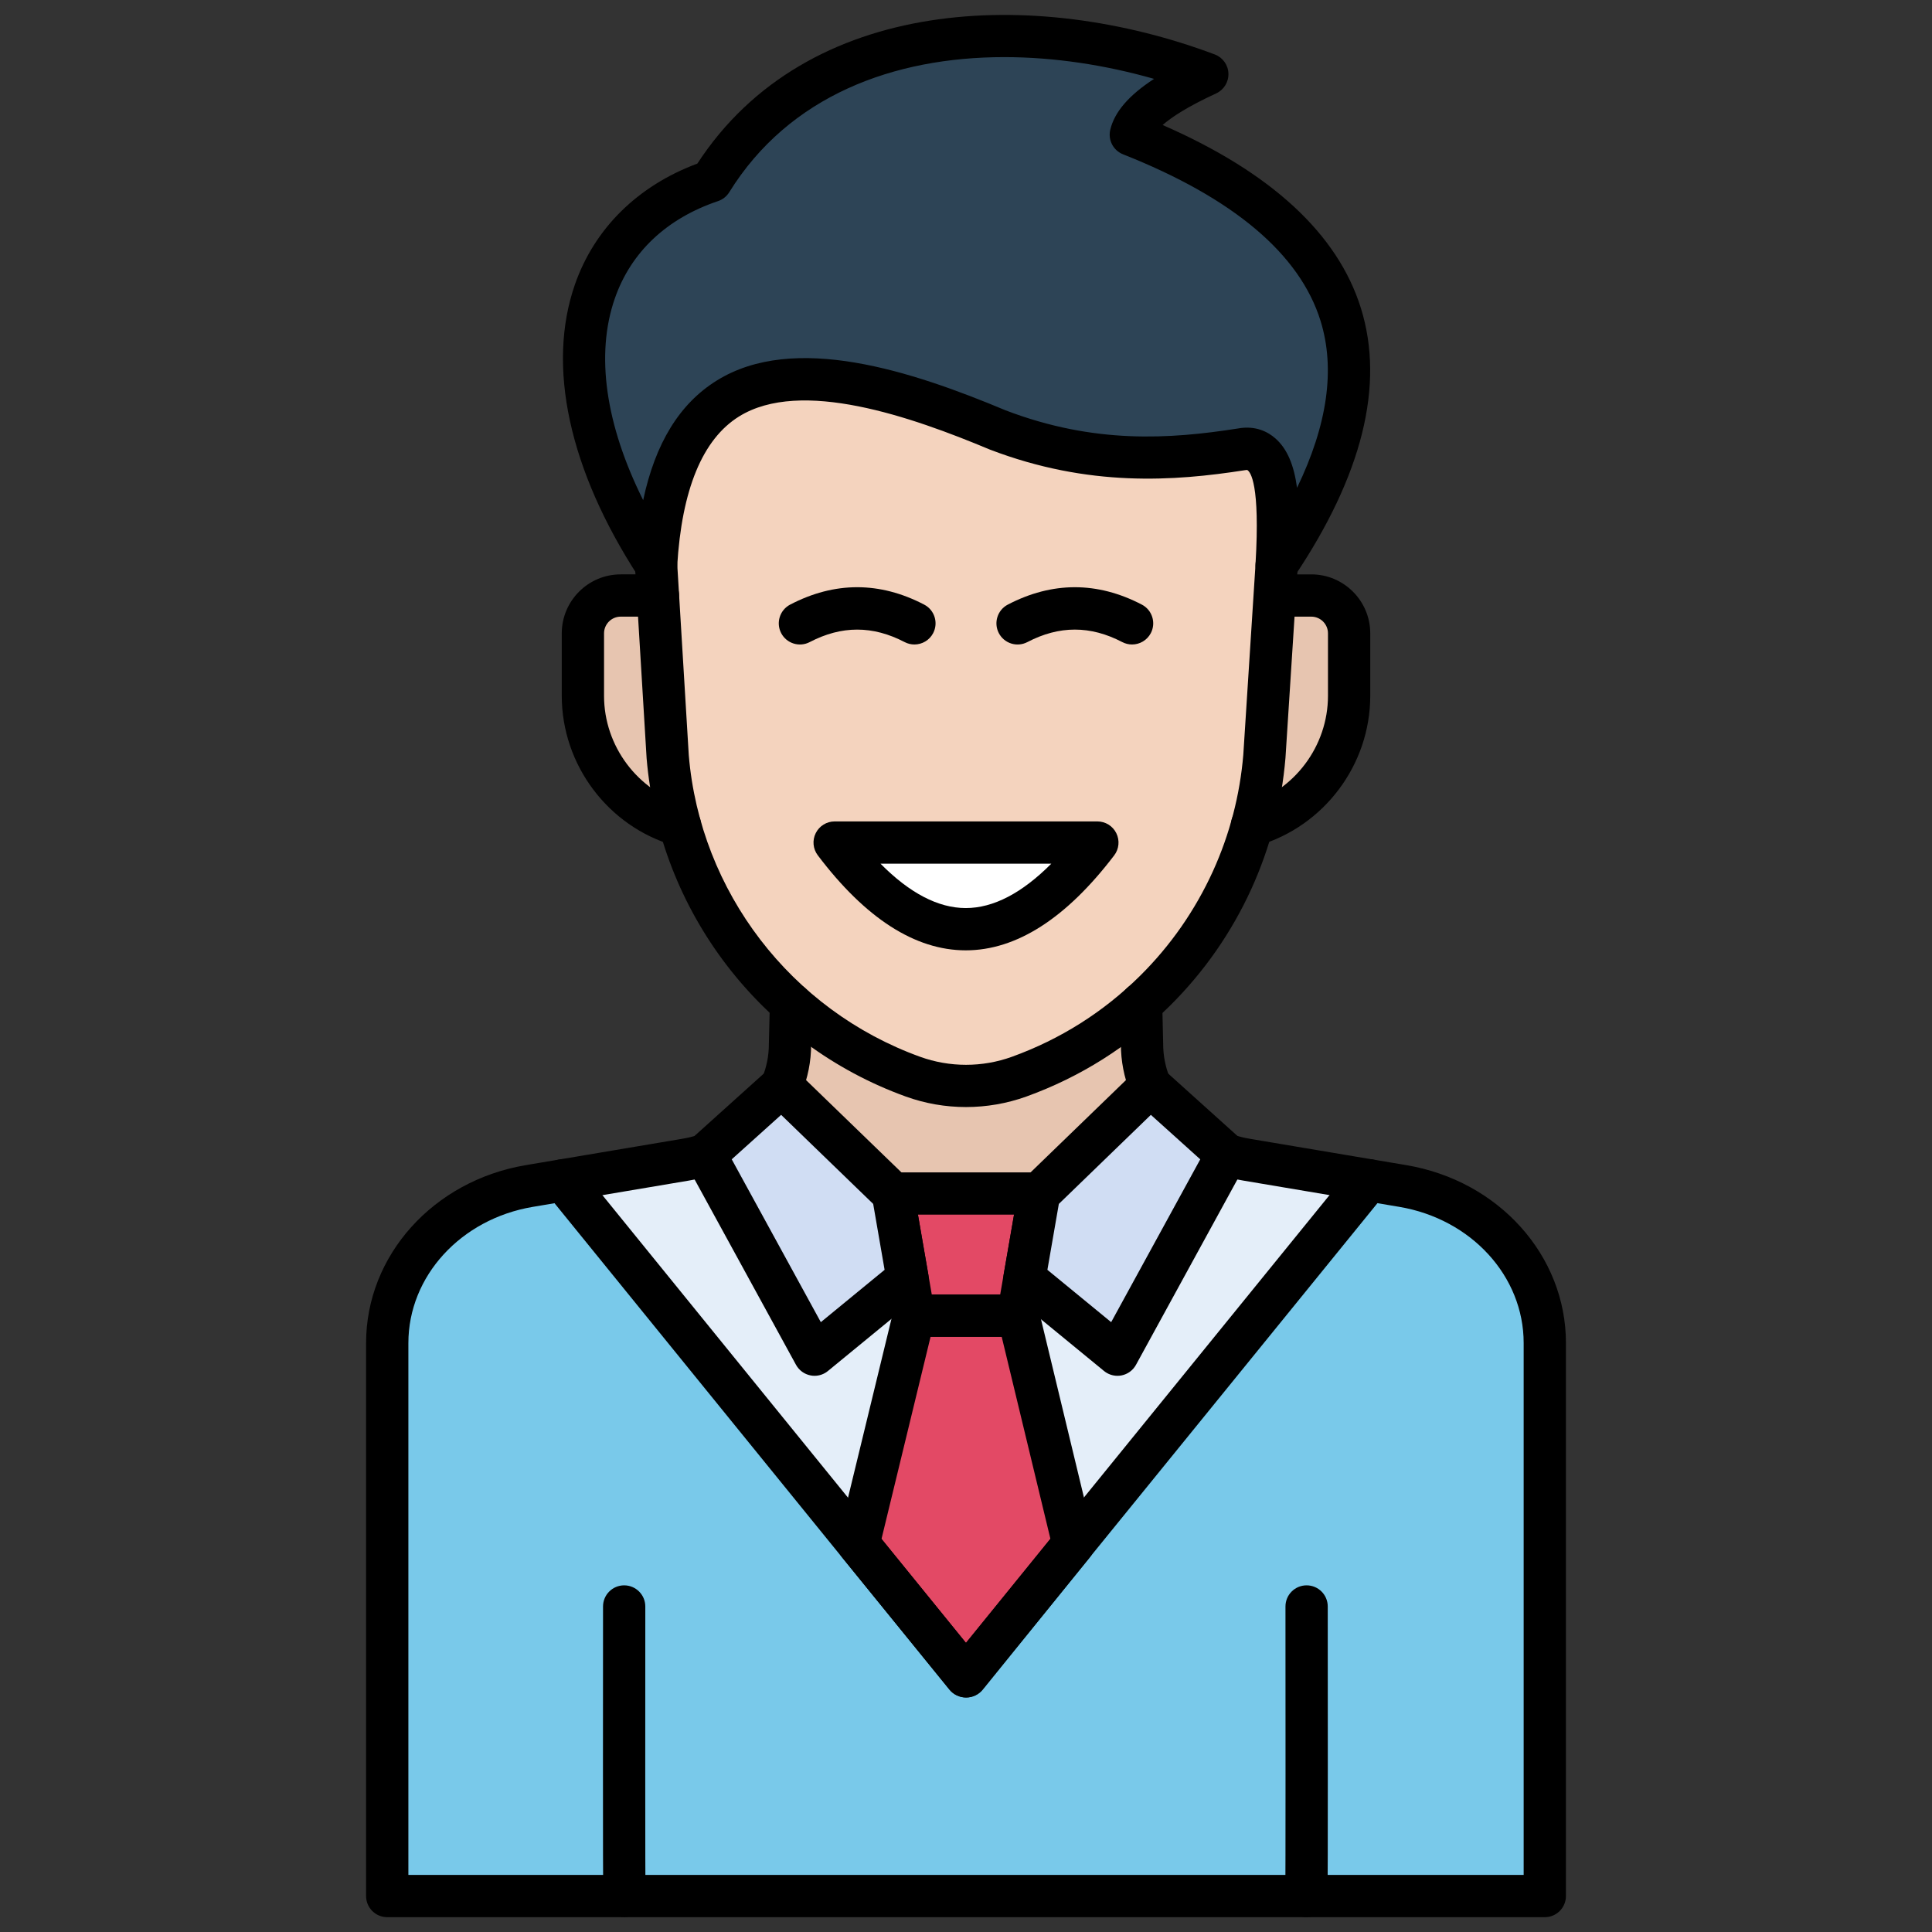 <svg xmlns="http://www.w3.org/2000/svg" xmlns:xlink="http://www.w3.org/1999/xlink" version="1.1" width="256" height="256" viewBox="0 0 256 256" xml:space="preserve">
<rect x="0" y="0" width="256" height="256" fill="#333333" stroke="none"/>
<desc>Created with Fabric.js 1.7.22</desc>
<defs>
</defs>
<g transform="translate(128 128) scale(0.72 0.72)" style="">
	<g style="stroke: none; stroke-width: 0; stroke-dasharray: none; stroke-linecap: butt; stroke-linejoin: miter; stroke-miterlimit: 10; fill: none; fill-rule: nonzero; opacity: 1;" transform="translate(-175.05 -175.05) scale(3.89 3.89)" >
	<path d="M 30.408 27.503 h -1.762 c -0.99 0 -1.792 0.802 -1.792 1.792 v 2.961 c 0 2.906 1.942 5.358 4.598 6.131 L 30.408 27.503 z" style="stroke: none; stroke-width: 1; stroke-dasharray: none; stroke-linecap: butt; stroke-linejoin: miter; stroke-miterlimit: 10; fill: rgb(231,197,176); fill-rule: nonzero; opacity: 1;" transform=" matrix(1 0 0 1 0 0) " stroke-linecap="round" />
	<path d="M 59.659 27.503 h 1.694 c 0.99 0 1.792 0.802 1.792 1.792 v 2.959 c 0 2.907 -1.942 5.36 -4.599 6.133 L 59.659 27.503 z" style="stroke: none; stroke-width: 1; stroke-dasharray: none; stroke-linecap: butt; stroke-linejoin: miter; stroke-miterlimit: 10; fill: rgb(231,197,176); fill-rule: nonzero; opacity: 1;" transform=" matrix(1 0 0 1 0 0) " stroke-linecap="round" />
	<path d="M 57.339 53.934 c 0.299 0.097 0.609 0.174 0.929 0.228 l 7.392 1.245 c 3.894 0.656 6.723 3.782 6.723 7.43 V 89 H 45 H 17.618 V 62.837 c 0 -3.648 2.829 -6.774 6.723 -7.43 l 7.392 -1.245 c 0.32 -0.054 0.63 -0.131 0.929 -0.228 H 57.339 z" style="stroke: none; stroke-width: 1; stroke-dasharray: none; stroke-linecap: butt; stroke-linejoin: miter; stroke-miterlimit: 10; fill: rgb(121,201,234); fill-rule: nonzero; opacity: 1;" transform=" matrix(1 0 0 1 0 0) " stroke-linecap="round" />
	<path d="M 57.339 53.934 c 0.299 0.097 0.609 0.174 0.929 0.228 l 5.788 0.975 L 44.993 78.606 l -19.056 -23.47 l 0 0.002 l 5.795 -0.976 c 0.32 -0.054 0.63 -0.131 0.929 -0.228 H 57.339 z" style="stroke: none; stroke-width: 1; stroke-dasharray: none; stroke-linecap: butt; stroke-linejoin: miter; stroke-miterlimit: 10; fill: rgb(228,238,249); fill-rule: nonzero; opacity: 1;" transform=" matrix(1 0 0 1 0 0) " stroke-linecap="round" />
	<path d="M 53.418 46.728 l 0.046 2.03 c 0 2.23 1.437 4.195 3.566 5.072 c -7.985 7.892 -16.011 7.956 -24.047 0.039 l 0.002 0.005 c 2.19 -0.854 3.676 -2.848 3.676 -5.116 l 0.046 -1.917 C 42.307 42.096 47.877 42.011 53.418 46.728 z" style="stroke: none; stroke-width: 1; stroke-dasharray: none; stroke-linecap: butt; stroke-linejoin: miter; stroke-miterlimit: 10; fill: rgb(231,197,176); fill-rule: nonzero; opacity: 1;" transform=" matrix(1 0 0 1 0 0) " stroke-linecap="round" />
	<path d="M 59.713 26.057 l -0.583 9.072 c -0.172 2.058 -0.698 4.03 -1.524 5.846 c -0.446 0.982 -0.98 1.918 -1.594 2.797 c -0.613 0.88 -1.306 1.703 -2.07 2.458 c -1.79 1.771 -3.968 3.171 -6.429 4.06 l 0 0 c -1.625 0.587 -3.404 0.587 -5.028 0 l 0 0 c -6.502 -2.35 -11.04 -8.272 -11.616 -15.162 l -0.549 -9.072 V 14.724 h 29.392 V 26.057 z" style="stroke: none; stroke-width: 1; stroke-dasharray: none; stroke-linecap: butt; stroke-linejoin: miter; stroke-miterlimit: 10; fill: rgb(244,211,190); fill-rule: nonzero; opacity: 1;" transform=" matrix(1 0 0 1 0 0) " stroke-linecap="round" />
	<path d="M 51.221 39.204 c -4.148 5.452 -8.295 5.489 -12.443 0 H 51.221 z" style="stroke: none; stroke-width: 1; stroke-dasharray: none; stroke-linecap: butt; stroke-linejoin: miter; stroke-miterlimit: 10; fill: rgb(255,255,255); fill-rule: nonzero; opacity: 1;" transform=" matrix(1 0 0 1 0 0) " stroke-linecap="round" />
	<path d="M 59.713 26.057 c 6.491 -9.661 3.546 -16.244 -6.906 -20.381 c 0.228 -0.955 1.544 -1.909 3.621 -2.863 c -8.595 -3.229 -18.817 -2.491 -23.493 5.061 c -6.406 2.16 -8.368 9.33 -2.615 18.183 c 0.642 -10.837 7.676 -9.956 16.17 -6.401 c 4.295 1.643 8.023 1.474 11.538 0.926 C 59.95 20.223 59.855 23.641 59.713 26.057 z" style="stroke: none; stroke-width: 1; stroke-dasharray: none; stroke-linecap: butt; stroke-linejoin: miter; stroke-miterlimit: 10; fill: rgb(45,68,86); fill-rule: nonzero; opacity: 1;" transform=" matrix(1 0 0 1 0 0) " stroke-linecap="round" />
	<path d="M 45 51.673 c -0.966 0 -1.932 -0.166 -2.851 -0.498 c -6.841 -2.473 -11.653 -8.754 -12.259 -16.001 l -0.55 -9.085 c -0.034 -0.551 0.386 -1.025 0.938 -1.059 c 0.547 -0.03 1.025 0.386 1.059 0.938 l 0.548 9.062 c 0.54 6.449 4.836 12.057 10.944 14.265 c 1.4 0.506 2.943 0.506 4.343 0 c 2.291 -0.829 4.329 -2.116 6.058 -3.826 c 0.718 -0.71 1.374 -1.49 1.95 -2.316 c 0.58 -0.833 1.085 -1.72 1.502 -2.636 c 0.793 -1.744 1.276 -3.597 1.437 -5.509 l 0.58 -9.042 c 0.036 -0.551 0.489 -0.97 1.063 -0.934 c 0.551 0.036 0.969 0.511 0.934 1.062 l -0.582 9.062 c -0.181 2.161 -0.722 4.236 -1.61 6.189 c -0.466 1.026 -1.032 2.02 -1.682 2.952 c -0.646 0.926 -1.38 1.799 -2.185 2.595 c -1.936 1.915 -4.218 3.357 -6.784 4.285 C 46.933 51.507 45.966 51.673 45 51.673 z" style="stroke: none; stroke-width: 1; stroke-dasharray: none; stroke-linecap: butt; stroke-linejoin: miter; stroke-miterlimit: 10; fill: rgb(0,0,0); fill-rule: nonzero; opacity: 1;" transform=" matrix(1 0 0 1 0 0) " stroke-linecap="round" />
	<path d="M 42.559 29.789 c -0.156 0 -0.313 -0.036 -0.461 -0.113 c -1.512 -0.788 -2.981 -0.788 -4.493 0 c -0.489 0.256 -1.093 0.065 -1.349 -0.424 c -0.255 -0.49 -0.065 -1.094 0.424 -1.349 c 2.104 -1.098 4.238 -1.098 6.342 0 c 0.49 0.255 0.68 0.859 0.424 1.349 C 43.269 29.593 42.92 29.789 42.559 29.789 z" style="stroke: none; stroke-width: 1; stroke-dasharray: none; stroke-linecap: butt; stroke-linejoin: miter; stroke-miterlimit: 10; fill: rgb(0,0,0); fill-rule: nonzero; opacity: 1;" transform=" matrix(1 0 0 1 0 0) " stroke-linecap="round" />
	<path d="M 52.856 29.789 c -0.155 0 -0.313 -0.036 -0.462 -0.113 c -1.509 -0.788 -2.98 -0.789 -4.491 0 c -0.493 0.256 -1.094 0.065 -1.35 -0.424 c -0.255 -0.49 -0.065 -1.094 0.424 -1.349 c 2.107 -1.098 4.239 -1.097 6.343 0 c 0.489 0.255 0.679 0.859 0.424 1.349 C 53.565 29.593 53.217 29.789 52.856 29.789 z" style="stroke: none; stroke-width: 1; stroke-dasharray: none; stroke-linecap: butt; stroke-linejoin: miter; stroke-miterlimit: 10; fill: rgb(0,0,0); fill-rule: nonzero; opacity: 1;" transform=" matrix(1 0 0 1 0 0) " stroke-linecap="round" />
	<path d="M 44.989 44.259 c -0.003 0 -0.006 0 -0.009 0 c -2.389 -0.004 -4.741 -1.517 -6.992 -4.496 c -0.229 -0.303 -0.267 -0.709 -0.097 -1.049 c 0.169 -0.339 0.516 -0.554 0.895 -0.554 h 12.429 c 0.38 0 0.728 0.215 0.896 0.556 c 0.169 0.341 0.131 0.748 -0.1 1.05 C 49.742 42.747 47.38 44.259 44.989 44.259 z M 40.956 40.16 c 1.377 1.392 2.727 2.096 4.027 2.099 c 0.002 0 0.004 0 0.006 0 c 1.303 0 2.658 -0.705 4.046 -2.099 H 40.956 z" style="stroke: none; stroke-width: 1; stroke-dasharray: none; stroke-linecap: butt; stroke-linejoin: miter; stroke-miterlimit: 10; fill: rgb(0,0,0); fill-rule: nonzero; opacity: 1;" transform=" matrix(1 0 0 1 0 0) " stroke-linecap="round" />
	<path d="M 31.469 39.344 c -0.092 0 -0.187 -0.013 -0.28 -0.04 c -3.128 -0.91 -5.313 -3.823 -5.313 -7.084 v -2.958 c 0 -1.539 1.251 -2.79 2.79 -2.79 h 1.76 c 0.552 0 1 0.448 1 1 s -0.448 1 -1 1 h -1.76 c -0.436 0 -0.79 0.354 -0.79 0.79 v 2.958 c 0 2.377 1.592 4.5 3.872 5.163 c 0.53 0.154 0.835 0.709 0.681 1.24 C 32.301 39.06 31.902 39.344 31.469 39.344 z" style="stroke: none; stroke-width: 1; stroke-dasharray: none; stroke-linecap: butt; stroke-linejoin: miter; stroke-miterlimit: 10; fill: rgb(0,0,0); fill-rule: nonzero; opacity: 1;" transform=" matrix(1 0 0 1 0 0) " stroke-linecap="round" />
	<path d="M 58.53 39.344 c -0.434 0 -0.833 -0.284 -0.96 -0.721 c -0.154 -0.53 0.15 -1.085 0.681 -1.24 c 2.281 -0.663 3.874 -2.787 3.874 -5.165 v -2.956 c 0 -0.436 -0.354 -0.79 -0.79 -0.79 h -1.692 c -0.553 0 -1 -0.448 -1 -1 s 0.447 -1 1 -1 h 1.692 c 1.538 0 2.79 1.251 2.79 2.79 v 2.956 c 0 3.262 -2.186 6.175 -5.315 7.086 C 58.716 39.331 58.622 39.344 58.53 39.344 z" style="stroke: none; stroke-width: 1; stroke-dasharray: none; stroke-linecap: butt; stroke-linejoin: miter; stroke-miterlimit: 10; fill: rgb(0,0,0); fill-rule: nonzero; opacity: 1;" transform=" matrix(1 0 0 1 0 0) " stroke-linecap="round" />
	<path d="M 28.834 89.996 c -0.533 0 -0.975 -0.416 -0.998 -0.952 c -0.016 -0.354 -0.011 -11.48 -0.008 -13.744 c 0.001 -0.552 0.448 -0.999 1 -0.999 c 0 0 0.001 0 0.001 0 c 0.552 0.001 1 0.449 0.999 1.001 c -0.004 3.305 -0.005 13.256 0.007 13.661 c 0.016 0.549 -0.415 1.013 -0.963 1.032 C 28.859 89.996 28.847 89.996 28.834 89.996 z" style="stroke: none; stroke-width: 1; stroke-dasharray: none; stroke-linecap: butt; stroke-linejoin: miter; stroke-miterlimit: 10; fill: rgb(0,0,0); fill-rule: nonzero; opacity: 1;" transform=" matrix(1 0 0 1 0 0) " stroke-linecap="round" />
	<path d="M 61.108 90 c -0.015 0 -0.028 0 -0.043 -0.001 c -0.551 -0.023 -0.979 -0.486 -0.957 -1.036 c 0.011 -0.422 0.011 -10.441 0.006 -13.66 c -0.001 -0.553 0.446 -1.001 0.998 -1.002 c 0.001 0 0.001 0 0.002 0 c 0.552 0 0.999 0.446 1 0.998 c 0.004 2.331 0.008 13.384 -0.008 13.743 C 62.084 89.579 61.641 90 61.108 90 z" style="stroke: none; stroke-width: 1; stroke-dasharray: none; stroke-linecap: butt; stroke-linejoin: miter; stroke-miterlimit: 10; fill: rgb(0,0,0); fill-rule: nonzero; opacity: 1;" transform=" matrix(1 0 0 1 0 0) " stroke-linecap="round" />
	<path d="M 59.696 27.028 c -0.106 0 -0.215 -0.017 -0.319 -0.052 c -0.428 -0.145 -0.705 -0.557 -0.679 -1.007 c 0.223 -3.771 -0.242 -4.347 -0.391 -4.434 c 0 0 0 0 0 0 c -0.003 -0.001 -0.035 -0.006 -0.11 0.008 c -3.356 0.525 -7.392 0.813 -12.065 -0.974 c -3.71 -1.553 -8.945 -3.389 -11.873 -1.565 c -1.725 1.076 -2.708 3.458 -2.923 7.083 c -0.025 0.431 -0.325 0.797 -0.742 0.908 c -0.419 0.11 -0.859 -0.06 -1.094 -0.422 c -3.279 -5.046 -4.345 -9.951 -3.003 -13.811 c 0.923 -2.653 2.973 -4.675 5.794 -5.724 c 5.19 -7.965 15.987 -8.354 24.477 -5.164 c 0.378 0.142 0.634 0.497 0.647 0.9 C 57.43 3.178 57.2 3.55 56.834 3.719 c -1.352 0.621 -2.108 1.123 -2.532 1.494 c 5.137 2.242 8.291 5.156 9.383 8.672 c 1.128 3.631 0.065 7.904 -3.158 12.701 C 60.337 26.868 60.022 27.028 59.696 27.028 z M 46.81 2.001 c -5.229 0 -10.18 1.822 -13.01 6.391 c -0.123 0.198 -0.31 0.347 -0.531 0.421 c -2.432 0.82 -4.121 2.413 -4.883 4.605 c -0.921 2.649 -0.442 5.971 1.341 9.543 c 0.575 -2.7 1.723 -4.563 3.474 -5.654 c 3.673 -2.291 9.238 -0.452 13.674 1.405 c 4.197 1.604 7.763 1.363 10.984 0.859 c 0.851 -0.157 1.438 0.168 1.779 0.469 c 0.572 0.504 0.882 1.289 1.023 2.337 c 1.442 -2.984 1.817 -5.632 1.112 -7.9 c -0.982 -3.162 -4.126 -5.813 -9.344 -7.878 c -0.462 -0.183 -0.72 -0.678 -0.604 -1.162 c 0.2 -0.839 0.871 -1.625 2.072 -2.407 C 51.592 2.373 49.173 2.001 46.81 2.001 z" style="stroke: none; stroke-width: 1; stroke-dasharray: none; stroke-linecap: butt; stroke-linejoin: miter; stroke-miterlimit: 10; fill: rgb(0,0,0); fill-rule: nonzero; opacity: 1;" transform=" matrix(1 0 0 1 0 0) " stroke-linecap="round" />
	<polygon points="47.46,61.54 42.54,61.54 41.54,55.76 48.46,55.76 " style="stroke: none; stroke-width: 1; stroke-dasharray: none; stroke-linecap: butt; stroke-linejoin: miter; stroke-miterlimit: 10; fill: rgb(227,73,101); fill-rule: nonzero; opacity: 1;" transform="  matrix(1 0 0 1 0 0) "/>
	<polygon points="47.48,61.54 50.08,72.35 45.02,78.61 45,78.61 39.91,72.35 42.54,61.54 " style="stroke: none; stroke-width: 1; stroke-dasharray: none; stroke-linecap: butt; stroke-linejoin: miter; stroke-miterlimit: 10; fill: rgb(227,73,101); fill-rule: nonzero; opacity: 1;" transform="  matrix(1 0 0 1 0 0) "/>
	<path d="M 47.46 62.542 h -4.92 c -0.486 0 -0.902 -0.35 -0.985 -0.829 l -1 -5.778 c -0.05 -0.291 0.03 -0.589 0.22 -0.814 c 0.19 -0.227 0.47 -0.356 0.765 -0.356 h 6.922 c 0.295 0 0.575 0.13 0.765 0.356 c 0.19 0.226 0.271 0.523 0.221 0.814 l -1.001 5.778 C 48.362 62.192 47.946 62.542 47.46 62.542 z M 43.381 60.542 h 3.237 l 0.654 -3.778 h -4.545 L 43.381 60.542 z" style="stroke: none; stroke-width: 1; stroke-dasharray: none; stroke-linecap: butt; stroke-linejoin: miter; stroke-miterlimit: 10; fill: rgb(0,0,0); fill-rule: nonzero; opacity: 1;" transform=" matrix(1 0 0 1 0 0) " stroke-linecap="round" />
	<path d="M 45.017 79.607 c -0.301 0 -0.604 -0.136 -0.793 -0.369 l -5.085 -6.259 c -0.197 -0.243 -0.27 -0.563 -0.196 -0.867 l 2.625 -10.807 c 0.109 -0.448 0.51 -0.764 0.972 -0.764 h 4.938 c 0.462 0 0.864 0.316 0.972 0.766 l 2.605 10.805 c 0.073 0.303 0.001 0.621 -0.194 0.863 l -5.066 6.261 C 45.604 79.471 45.319 79.607 45.017 79.607 z M 41.003 72.103 l 4.003 4.928 l 3.988 -4.929 l -2.305 -9.56 h -3.365 L 41.003 72.103 z" style="stroke: none; stroke-width: 1; stroke-dasharray: none; stroke-linecap: butt; stroke-linejoin: miter; stroke-miterlimit: 10; fill: rgb(0,0,0); fill-rule: nonzero; opacity: 1;" transform=" matrix(1 0 0 1 0 0) " stroke-linecap="round" />
	<polygon points="48.46,55.76 53.72,50.67 57.34,53.93 52.17,63.39 47.77,59.78 " style="stroke: none; stroke-width: 1; stroke-dasharray: none; stroke-linecap: butt; stroke-linejoin: miter; stroke-miterlimit: 10; fill: rgb(208,221,243); fill-rule: nonzero; opacity: 1;" transform="  matrix(1 0 0 1 0 0) "/>
	<polygon points="41.54,55.76 36.28,50.67 32.66,53.93 37.83,63.39 42.23,59.78 " style="stroke: none; stroke-width: 1; stroke-dasharray: none; stroke-linecap: butt; stroke-linejoin: miter; stroke-miterlimit: 10; fill: rgb(208,221,243); fill-rule: nonzero; opacity: 1;" transform="  matrix(1 0 0 1 0 0) "/>
	<path d="M 44.993 79.606 L 44.993 79.606 c -0.301 0 -0.586 -0.136 -0.776 -0.37 L 25.162 55.766 c -0.348 -0.429 -0.283 -1.059 0.146 -1.406 c 0.43 -0.348 1.06 -0.282 1.407 0.146 l 18.279 22.515 l 18.286 -22.515 c 0.349 -0.428 0.978 -0.494 1.407 -0.146 c 0.429 0.349 0.493 0.979 0.146 1.407 L 45.77 79.237 C 45.58 79.471 45.294 79.606 44.993 79.606 z" style="stroke: none; stroke-width: 1; stroke-dasharray: none; stroke-linecap: butt; stroke-linejoin: miter; stroke-miterlimit: 10; fill: rgb(0,0,0); fill-rule: nonzero; opacity: 1;" transform=" matrix(1 0 0 1 0 0) " stroke-linecap="round" />
	<path d="M 36.28 51.675 c -0.127 0 -0.256 -0.024 -0.38 -0.075 c -0.511 -0.211 -0.754 -0.795 -0.544 -1.306 c 0.21 -0.51 0.317 -1.045 0.317 -1.591 l 0.047 -1.939 c 0.014 -0.552 0.506 -1.006 1.024 -0.975 c 0.552 0.013 0.989 0.471 0.975 1.024 l -0.046 1.915 c 0 0.784 -0.157 1.575 -0.467 2.328 C 37.046 51.441 36.673 51.675 36.28 51.675 z" style="stroke: none; stroke-width: 1; stroke-dasharray: none; stroke-linecap: butt; stroke-linejoin: miter; stroke-miterlimit: 10; fill: rgb(0,0,0); fill-rule: nonzero; opacity: 1;" transform=" matrix(1 0 0 1 0 0) " stroke-linecap="round" />
	<path d="M 72.382 90 H 17.618 c -0.552 0 -1 -0.447 -1 -1 V 62.837 c 0 -4.14 3.178 -7.679 7.557 -8.416 l 7.392 -1.245 c 0.264 -0.044 0.528 -0.108 0.788 -0.192 c 0.528 -0.173 1.089 0.118 1.259 0.644 s -0.118 1.089 -0.644 1.259 c -0.352 0.114 -0.712 0.202 -1.071 0.263 l -7.391 1.245 c -3.412 0.574 -5.889 3.284 -5.889 6.443 V 88 h 52.764 V 62.837 c 0 -3.159 -2.477 -5.869 -5.889 -6.443 l -7.392 -1.245 c -0.36 -0.061 -0.721 -0.149 -1.071 -0.263 c -0.525 -0.171 -0.813 -0.734 -0.643 -1.26 s 0.735 -0.813 1.26 -0.643 c 0.257 0.083 0.521 0.148 0.785 0.192 l 7.393 1.245 c 4.379 0.737 7.557 4.276 7.557 8.416 V 89 C 73.382 89.553 72.935 90 72.382 90 z" style="stroke: none; stroke-width: 1; stroke-dasharray: none; stroke-linecap: butt; stroke-linejoin: miter; stroke-miterlimit: 10; fill: rgb(0,0,0); fill-rule: nonzero; opacity: 1;" transform=" matrix(1 0 0 1 0 0) " stroke-linecap="round" />
	<path d="M 53.697 51.619 c -0.397 0 -0.773 -0.238 -0.929 -0.63 c -0.292 -0.733 -0.44 -1.502 -0.44 -2.286 l -0.044 -1.893 c -0.013 -0.552 0.425 -1.01 0.978 -1.022 c 0.544 -0.019 1.01 0.425 1.022 0.977 l 0.044 1.915 c 0 0.552 0.101 1.072 0.298 1.568 c 0.205 0.513 -0.046 1.095 -0.559 1.299 C 53.946 51.597 53.82 51.619 53.697 51.619 z" style="stroke: none; stroke-width: 1; stroke-dasharray: none; stroke-linecap: butt; stroke-linejoin: miter; stroke-miterlimit: 10; fill: rgb(0,0,0); fill-rule: nonzero; opacity: 1;" transform=" matrix(1 0 0 1 0 0) " stroke-linecap="round" />
	<path d="M 52.166 64.388 c -0.229 0 -0.454 -0.079 -0.635 -0.227 l -4.4 -3.61 c -0.278 -0.229 -0.412 -0.589 -0.351 -0.944 l 0.695 -4.014 c 0.036 -0.209 0.138 -0.4 0.29 -0.548 l 5.26 -5.09 c 0.378 -0.365 0.975 -0.376 1.364 -0.024 l 3.618 3.258 c 0.345 0.311 0.431 0.816 0.208 1.223 l -5.173 9.456 c -0.143 0.262 -0.395 0.445 -0.687 0.502 C 52.293 64.382 52.229 64.388 52.166 64.388 z M 48.851 59.374 l 3.017 2.476 l 4.215 -7.704 l -2.337 -2.104 l -4.354 4.214 L 48.851 59.374 z" style="stroke: none; stroke-width: 1; stroke-dasharray: none; stroke-linecap: butt; stroke-linejoin: miter; stroke-miterlimit: 10; fill: rgb(0,0,0); fill-rule: nonzero; opacity: 1;" transform=" matrix(1 0 0 1 0 0) " stroke-linecap="round" />
	<path d="M 37.834 64.388 c -0.063 0 -0.127 -0.006 -0.19 -0.019 c -0.292 -0.057 -0.544 -0.24 -0.687 -0.502 l -5.173 -9.456 c -0.222 -0.406 -0.136 -0.912 0.208 -1.223 l 3.618 -3.258 c 0.391 -0.352 0.987 -0.341 1.364 0.024 l 5.26 5.09 c 0.152 0.147 0.254 0.339 0.29 0.548 l 0.695 4.014 c 0.062 0.355 -0.073 0.716 -0.351 0.944 l -4.4 3.61 C 38.288 64.309 38.063 64.388 37.834 64.388 z M 33.917 54.146 l 4.215 7.704 l 3.017 -2.476 l -0.54 -3.118 l -4.355 -4.214 L 33.917 54.146 z" style="stroke: none; stroke-width: 1; stroke-dasharray: none; stroke-linecap: butt; stroke-linejoin: miter; stroke-miterlimit: 10; fill: rgb(0,0,0); fill-rule: nonzero; opacity: 1;" transform=" matrix(1 0 0 1 0 0) " stroke-linecap="round" />
</g>
</g>
</svg>